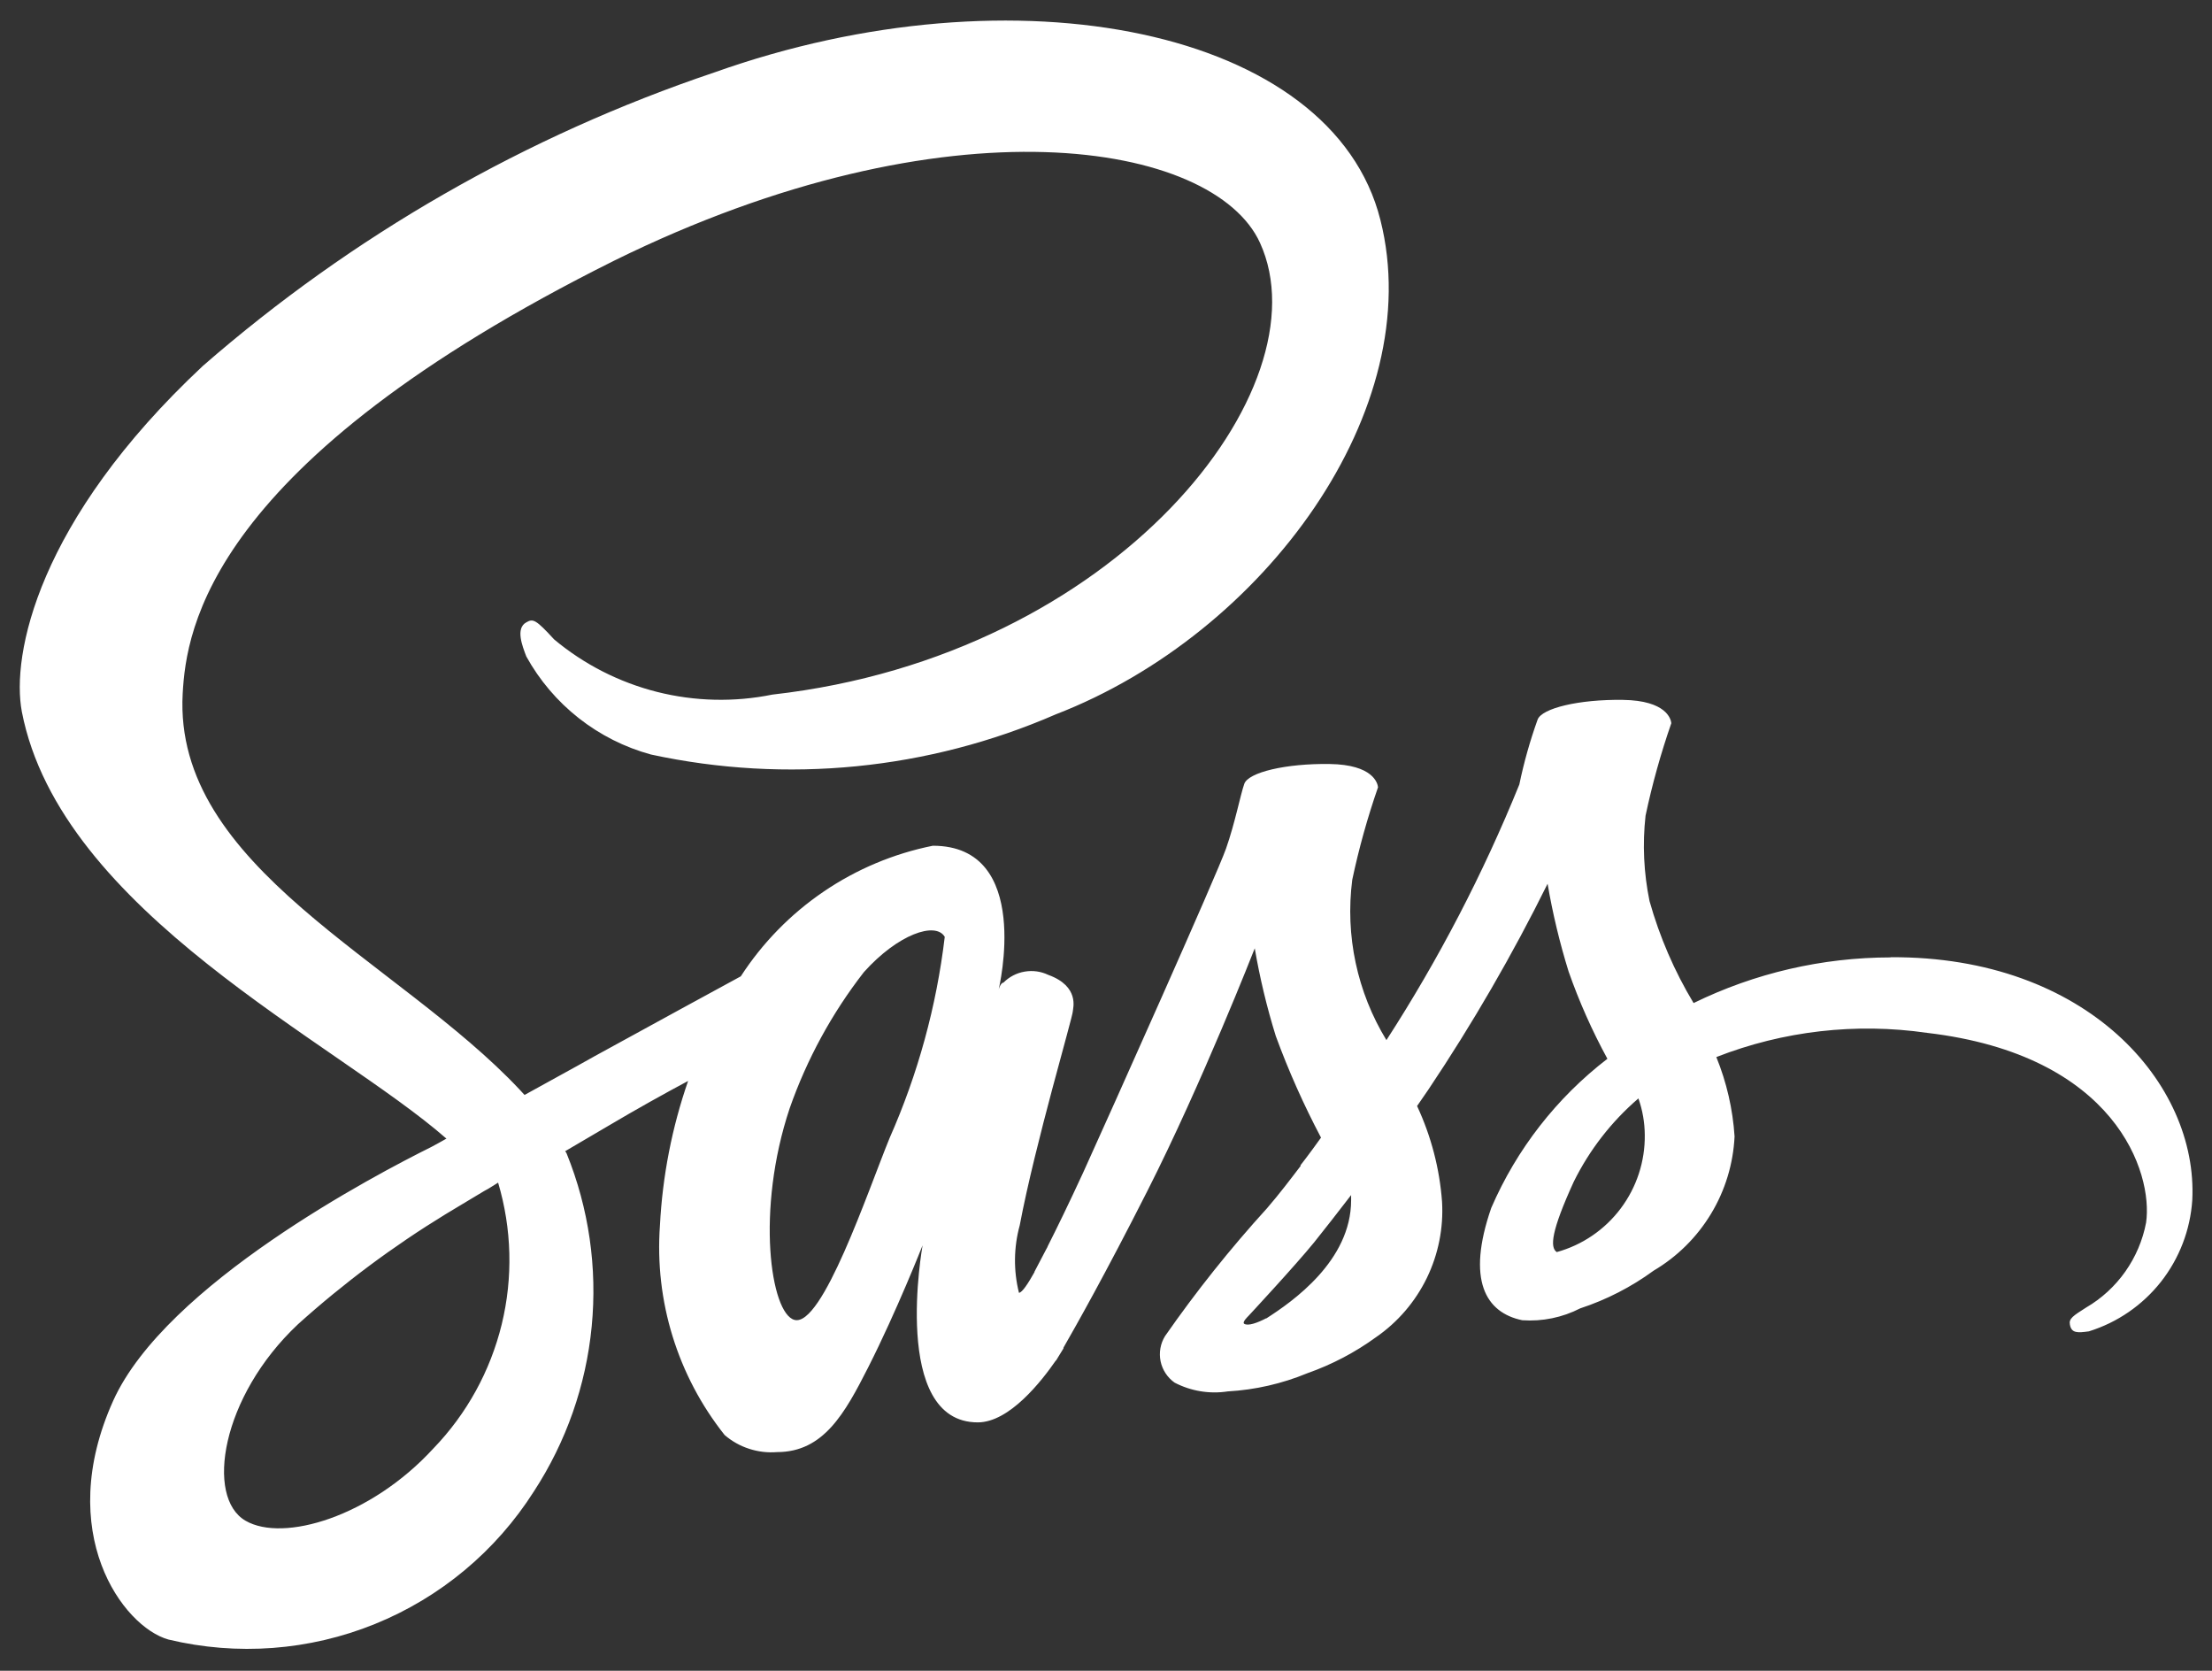 <svg width="49" height="37" viewBox="0 0 49 37" fill="none" xmlns="http://www.w3.org/2000/svg">
<rect x="0" y="0" width="49" height="37" fill="#333333" stroke="none"/>
<path d="M41.877 21.202C40.365 21.204 38.874 21.549 37.516 22.213C37.091 21.507 36.763 20.747 36.54 19.954C36.412 19.332 36.382 18.694 36.452 18.064C36.599 17.369 36.79 16.685 37.023 16.015C37.014 15.927 36.918 15.513 35.95 15.499C34.983 15.485 34.149 15.683 34.06 15.939C33.892 16.407 33.757 16.886 33.656 17.373C32.855 19.348 31.869 21.244 30.712 23.034C30.063 21.971 29.796 20.718 29.955 19.483C30.102 18.789 30.293 18.105 30.526 17.434C30.517 17.347 30.421 16.933 29.453 16.919C28.486 16.905 27.652 17.103 27.563 17.359C27.474 17.615 27.36 18.218 27.159 18.792C26.958 19.366 24.61 24.612 23.995 25.965C23.678 26.652 23.405 27.212 23.213 27.59C23.204 27.615 23.192 27.639 23.178 27.661C23.006 27.986 22.915 28.163 22.915 28.163V28.172C22.783 28.409 22.642 28.629 22.572 28.629C22.449 28.138 22.455 27.623 22.589 27.135C22.933 25.315 23.775 22.486 23.766 22.388C23.766 22.335 23.924 21.843 23.221 21.589C23.058 21.511 22.875 21.486 22.697 21.517C22.519 21.547 22.355 21.633 22.228 21.761C22.166 21.761 22.123 21.91 22.123 21.91C22.123 21.91 22.888 18.729 20.664 18.729C19.798 18.903 18.975 19.248 18.245 19.745C17.514 20.242 16.89 20.88 16.41 21.621C15.812 21.946 14.538 22.64 13.175 23.388C12.66 23.679 12.12 23.969 11.62 24.248C11.585 24.213 11.549 24.169 11.515 24.134C8.808 21.25 3.832 19.215 4.047 15.357C4.126 13.95 4.609 10.259 13.601 5.774C21.002 2.127 26.893 3.138 27.912 5.379C29.371 8.579 24.756 14.521 17.11 15.382C16.264 15.554 15.39 15.533 14.553 15.322C13.716 15.11 12.937 14.713 12.275 14.16C11.871 13.72 11.809 13.694 11.659 13.782C11.414 13.914 11.572 14.31 11.659 14.538C11.951 15.066 12.346 15.53 12.82 15.903C13.294 16.276 13.838 16.55 14.42 16.709C17.428 17.359 20.564 17.048 23.386 15.82C28.027 14.028 31.636 9.043 30.578 4.869C29.514 0.632 22.482 -0.765 15.827 1.603C11.659 3.006 7.807 5.215 4.492 8.105C0.826 11.534 0.247 14.513 0.484 15.762C1.343 20.193 7.447 23.075 9.889 25.215C9.765 25.286 9.652 25.348 9.556 25.399C8.334 26.006 3.676 28.441 2.509 31.016C1.19 33.938 2.72 36.026 3.731 36.308C5.254 36.673 6.852 36.553 8.303 35.965C9.755 35.377 10.986 34.35 11.826 33.029C12.541 31.933 12.981 30.68 13.107 29.377C13.234 28.074 13.044 26.76 12.553 25.547C12.545 25.527 12.533 25.509 12.519 25.494L13.476 24.932C14.1 24.562 14.715 24.22 15.243 23.938C14.885 24.97 14.675 26.048 14.619 27.139C14.498 28.81 15.009 30.467 16.052 31.779C16.211 31.916 16.395 32.02 16.595 32.084C16.794 32.149 17.004 32.174 17.213 32.157C18.244 32.157 18.716 31.298 19.234 30.277C19.866 29.029 20.437 27.578 20.437 27.578C20.437 27.578 19.725 31.499 21.659 31.499C22.362 31.499 23.073 30.585 23.392 30.124V30.133C23.392 30.133 23.409 30.107 23.445 30.045L23.558 29.861V29.844C23.84 29.352 24.473 28.235 25.413 26.381C26.626 23.99 27.795 21.001 27.795 21.001C27.908 21.658 28.063 22.306 28.261 22.943C28.544 23.715 28.879 24.466 29.263 25.193C28.981 25.588 28.806 25.808 28.806 25.808L28.814 25.817C28.586 26.116 28.34 26.441 28.067 26.757C27.253 27.651 26.499 28.596 25.808 29.588C25.705 29.754 25.67 29.954 25.709 30.145C25.749 30.337 25.86 30.506 26.02 30.619C26.381 30.807 26.794 30.875 27.197 30.813C27.804 30.779 28.402 30.642 28.964 30.409C29.507 30.218 30.019 29.949 30.485 29.61C30.965 29.278 31.351 28.827 31.607 28.302C31.862 27.777 31.978 27.195 31.944 26.613C31.89 25.878 31.702 25.16 31.391 24.493C31.478 24.37 31.562 24.248 31.645 24.124C32.622 22.665 33.503 21.144 34.282 19.571C34.394 20.228 34.55 20.877 34.747 21.513C34.981 22.18 35.268 22.826 35.607 23.447C34.483 24.311 33.597 25.448 33.034 26.75C32.48 28.35 32.91 29.07 33.721 29.237C34.165 29.268 34.609 29.177 35.005 28.974C35.587 28.783 36.136 28.501 36.631 28.139C37.153 27.831 37.59 27.398 37.903 26.879C38.216 26.361 38.395 25.772 38.424 25.167C38.385 24.563 38.248 23.969 38.02 23.409C39.503 22.829 41.112 22.645 42.688 22.873C46.871 23.364 47.698 25.975 47.54 27.075C47.466 27.465 47.309 27.834 47.08 28.159C46.851 28.483 46.556 28.755 46.213 28.955C45.923 29.139 45.826 29.201 45.852 29.333C45.886 29.528 46.024 29.517 46.273 29.483C46.904 29.287 47.46 28.904 47.869 28.386C48.277 27.867 48.519 27.237 48.563 26.578C48.695 24 46.234 21.173 41.882 21.198L41.877 21.202ZM9.599 32.078C8.21 33.591 6.276 34.161 5.441 33.678C4.544 33.163 4.896 30.928 6.601 29.326C7.612 28.416 8.706 27.601 9.867 26.891C10.069 26.767 10.368 26.592 10.726 26.375L10.822 26.322L11.034 26.19C11.338 27.21 11.366 28.294 11.114 29.328C10.861 30.363 10.339 31.312 9.599 32.078ZM19.706 25.203C19.224 26.381 18.213 29.397 17.598 29.229C17.07 29.088 16.738 26.802 17.493 24.543C17.874 23.456 18.429 22.438 19.136 21.529C19.892 20.685 20.727 20.403 20.928 20.747C20.745 22.285 20.333 23.787 19.706 25.203ZM28.048 29.194C27.845 29.299 27.652 29.366 27.565 29.318C27.503 29.284 27.652 29.146 27.652 29.146C27.652 29.146 28.699 28.02 29.111 27.512C29.349 27.212 29.627 26.862 29.93 26.465V26.578C29.93 27.922 28.628 28.828 28.049 29.198L28.048 29.194ZM34.483 27.726C34.333 27.622 34.359 27.269 34.861 26.171C35.21 25.465 35.697 24.838 36.294 24.325C36.386 24.585 36.433 24.859 36.435 25.134C36.442 25.721 36.254 26.294 35.901 26.763C35.548 27.233 35.05 27.572 34.484 27.728L34.483 27.726Z" fill="white"/>
</svg>
